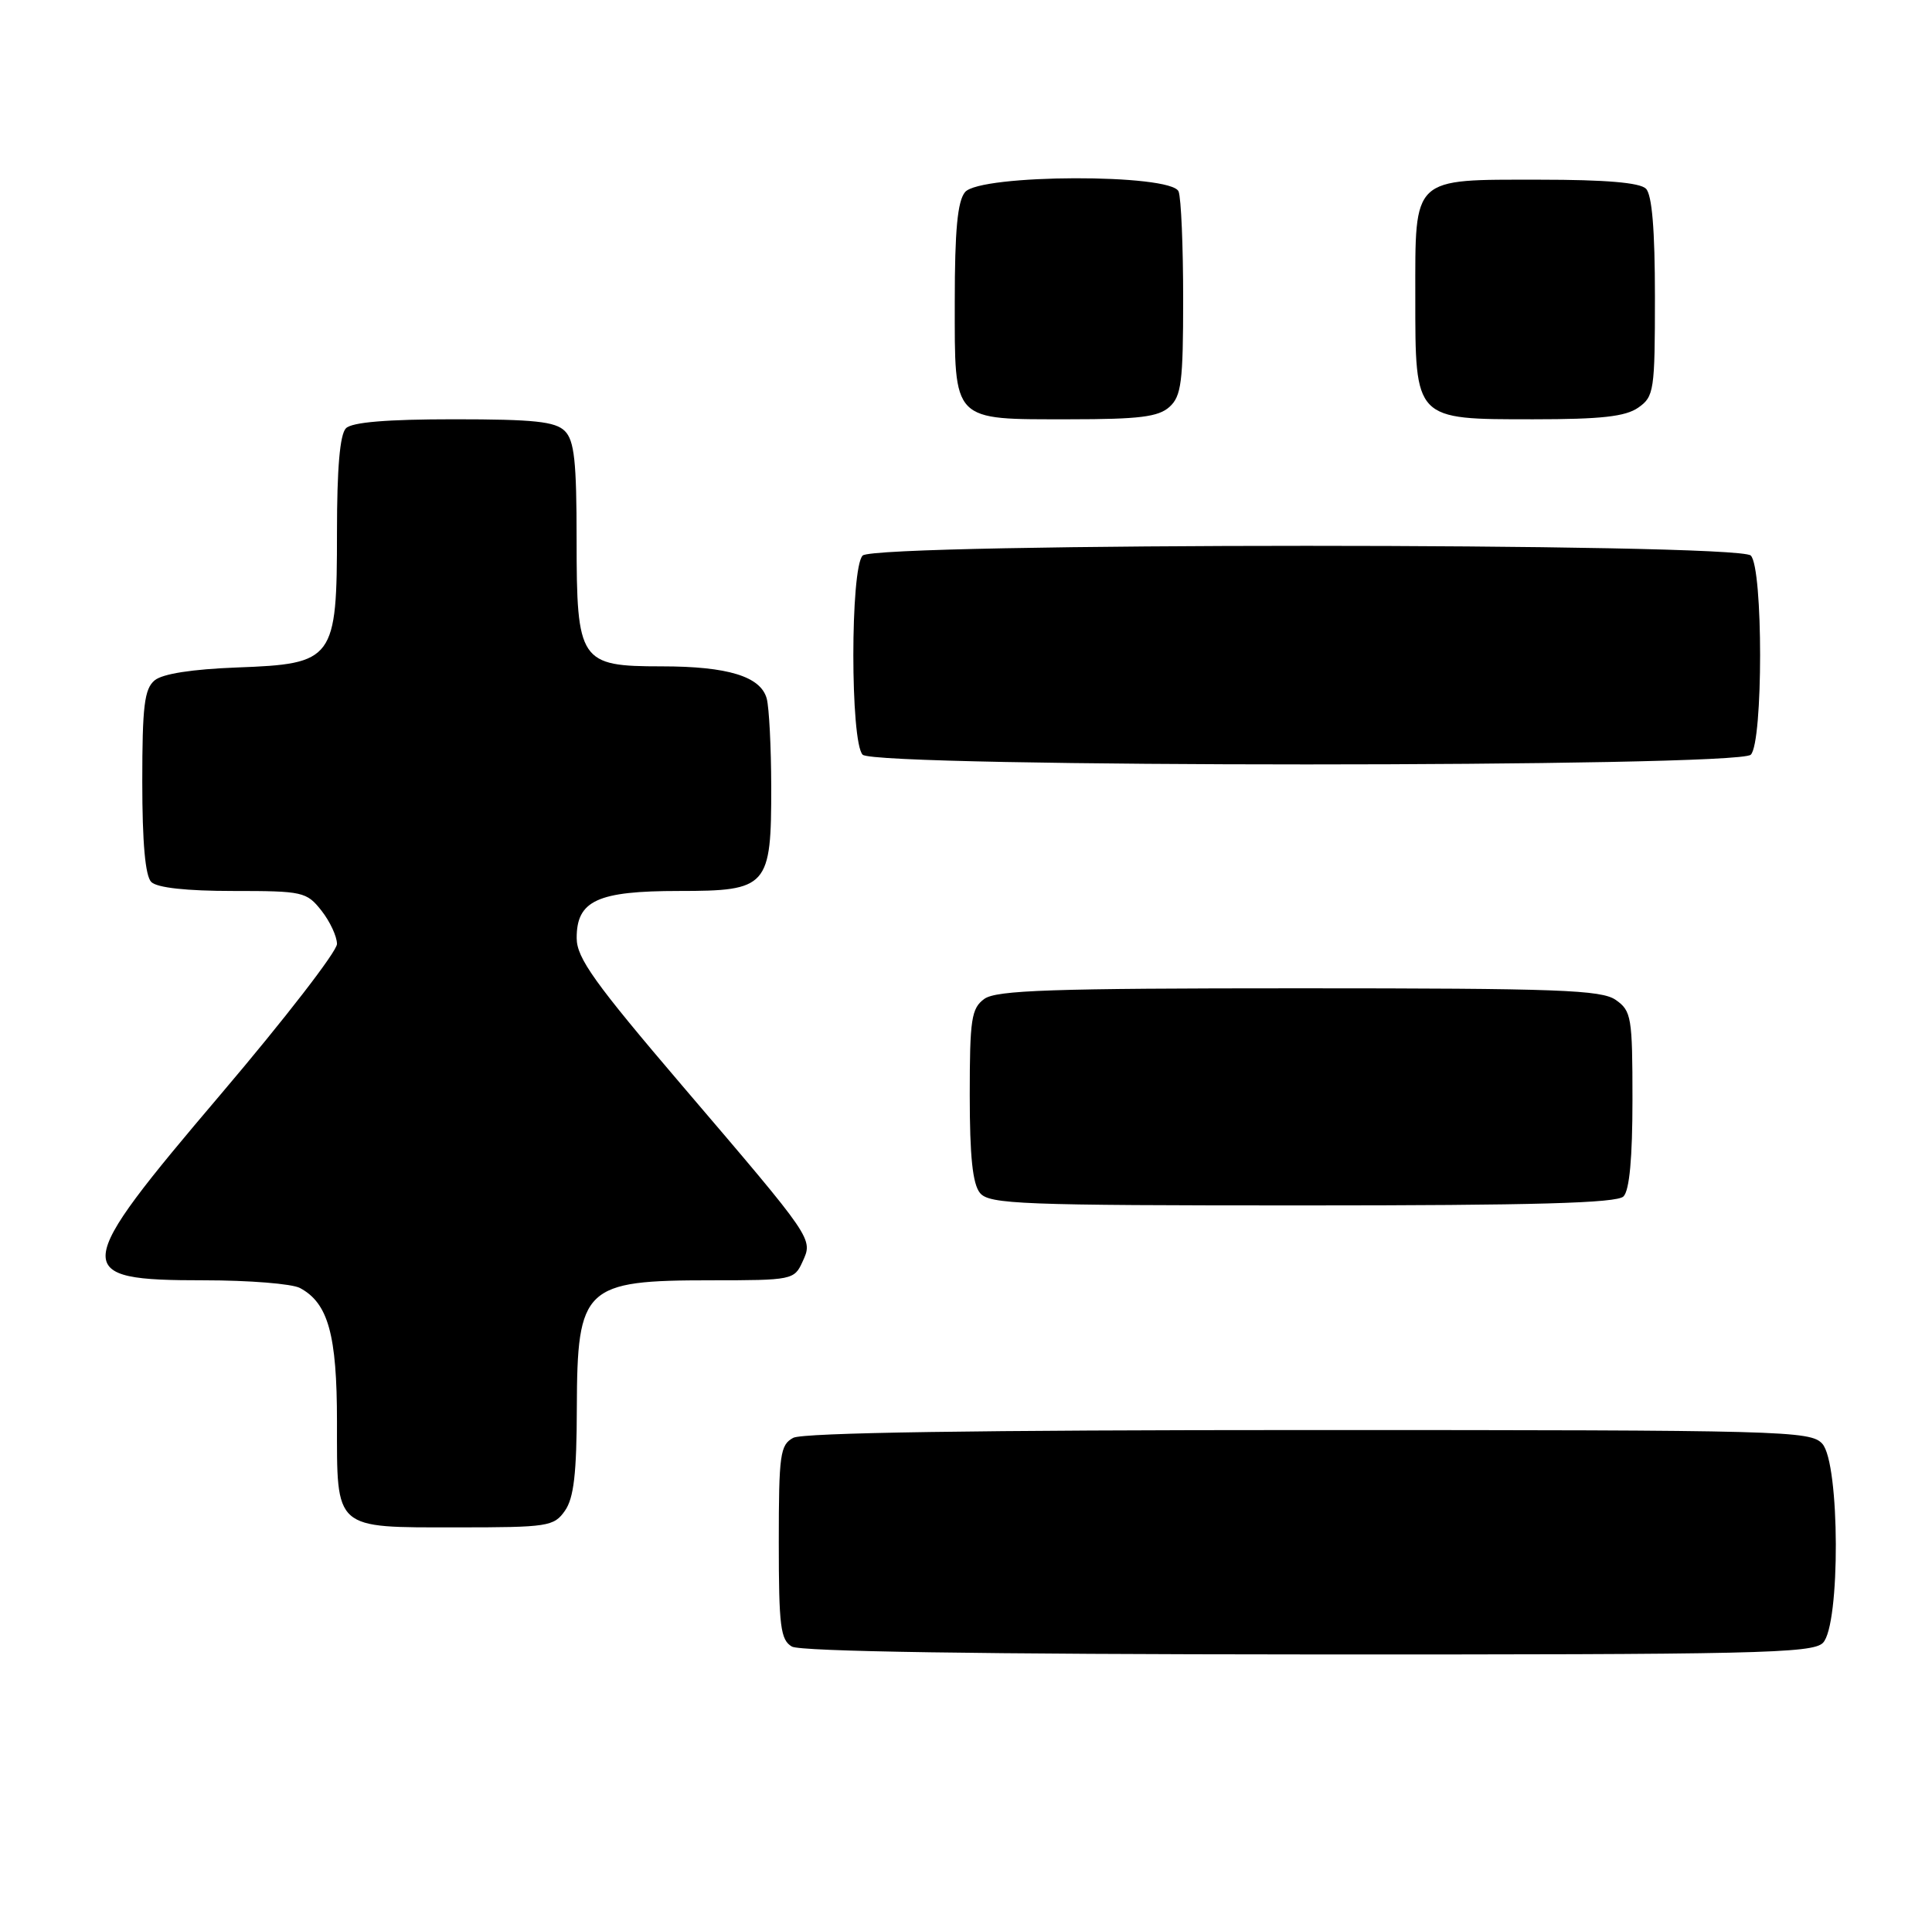 <?xml version="1.0" encoding="UTF-8" standalone="no"?>
<!DOCTYPE svg PUBLIC "-//W3C//DTD SVG 1.1//EN" "http://www.w3.org/Graphics/SVG/1.1/DTD/svg11.dtd" >
<svg xmlns="http://www.w3.org/2000/svg" xmlns:xlink="http://www.w3.org/1999/xlink" version="1.1" viewBox="0 0 258 256">
 <g >
 <path fill="currentColor"
d=" M 243.43 219.43 C 245.78 217.08 245.71 195.44 243.35 192.83 C 241.77 191.09 238.33 191.00 174.78 191.00 C 130.57 191.00 107.21 191.35 105.93 192.04 C 104.18 192.98 104.00 194.24 104.00 205.99 C 104.00 217.23 104.23 219.03 105.75 219.92 C 106.89 220.58 130.91 220.95 174.68 220.97 C 234.44 221.00 242.03 220.83 243.43 219.43 Z  M 75.44 201.78 C 76.63 200.09 77.01 196.80 77.03 188.03 C 77.08 171.87 77.99 171.00 94.96 171.00 C 105.76 171.00 106.07 170.94 107.16 168.54 C 108.58 165.42 108.79 165.72 91.10 145.00 C 79.40 131.29 77.02 127.96 77.01 125.31 C 76.99 120.28 79.78 119.00 90.67 119.00 C 102.54 119.00 103.01 118.47 102.99 105.03 C 102.98 99.79 102.71 94.52 102.39 93.31 C 101.59 90.35 97.21 89.00 88.35 89.00 C 77.41 89.00 77.00 88.38 77.00 72.07 C 77.00 61.65 76.70 58.84 75.43 57.57 C 74.16 56.30 71.32 56.00 60.63 56.00 C 51.67 56.00 47.01 56.39 46.20 57.20 C 45.39 58.01 45.00 62.55 45.00 71.07 C 45.00 88.15 44.62 88.67 31.65 89.15 C 25.65 89.38 21.71 89.99 20.65 90.87 C 19.28 92.01 19.00 94.32 19.00 104.42 C 19.00 112.56 19.40 117.00 20.20 117.80 C 20.97 118.57 24.89 119.00 31.13 119.00 C 40.45 119.00 40.94 119.11 42.93 121.63 C 44.07 123.08 45.00 125.08 45.00 126.08 C 45.00 127.07 38.03 136.09 29.50 146.13 C 9.41 169.78 9.30 171.00 27.27 171.00 C 33.24 171.00 39.00 171.46 40.06 172.03 C 43.83 174.05 45.00 178.27 45.00 189.88 C 45.00 204.42 44.52 204.00 61.01 204.00 C 73.18 204.00 73.97 203.88 75.44 201.78 Z  M 216.80 159.80 C 217.60 159.00 218.00 154.66 218.00 146.86 C 218.00 135.86 217.86 135.02 215.78 133.56 C 213.86 132.21 208.13 132.00 173.47 132.00 C 140.44 132.00 133.04 132.25 131.44 133.42 C 129.72 134.68 129.50 136.11 129.50 146.26 C 129.50 154.48 129.89 158.15 130.87 159.34 C 132.11 160.84 136.35 161.00 173.92 161.00 C 205.00 161.00 215.91 160.69 216.80 159.80 Z  M 233.80 100.80 C 235.46 99.14 235.46 75.86 233.80 74.20 C 232.07 72.47 116.93 72.47 115.20 74.20 C 113.54 75.86 113.54 99.14 115.20 100.80 C 116.93 102.53 232.07 102.53 233.80 100.80 Z  M 156.17 54.35 C 157.76 52.91 158.00 51.02 158.00 39.93 C 158.00 32.91 157.73 26.45 157.39 25.58 C 156.47 23.17 130.87 23.24 128.87 25.66 C 127.87 26.87 127.50 30.75 127.50 40.24 C 127.50 56.49 127.02 56.00 142.86 56.00 C 152.14 56.00 154.69 55.68 156.17 54.35 Z  M 218.78 54.44 C 220.88 52.97 221.00 52.19 221.00 39.64 C 221.00 30.68 220.61 26.01 219.80 25.20 C 218.99 24.39 214.38 24.00 205.63 24.00 C 188.45 24.00 189.00 23.48 189.00 39.65 C 189.00 56.17 188.84 56.00 204.78 56.00 C 213.82 56.00 217.07 55.64 218.78 54.44 Z "/>
</g>
</svg>